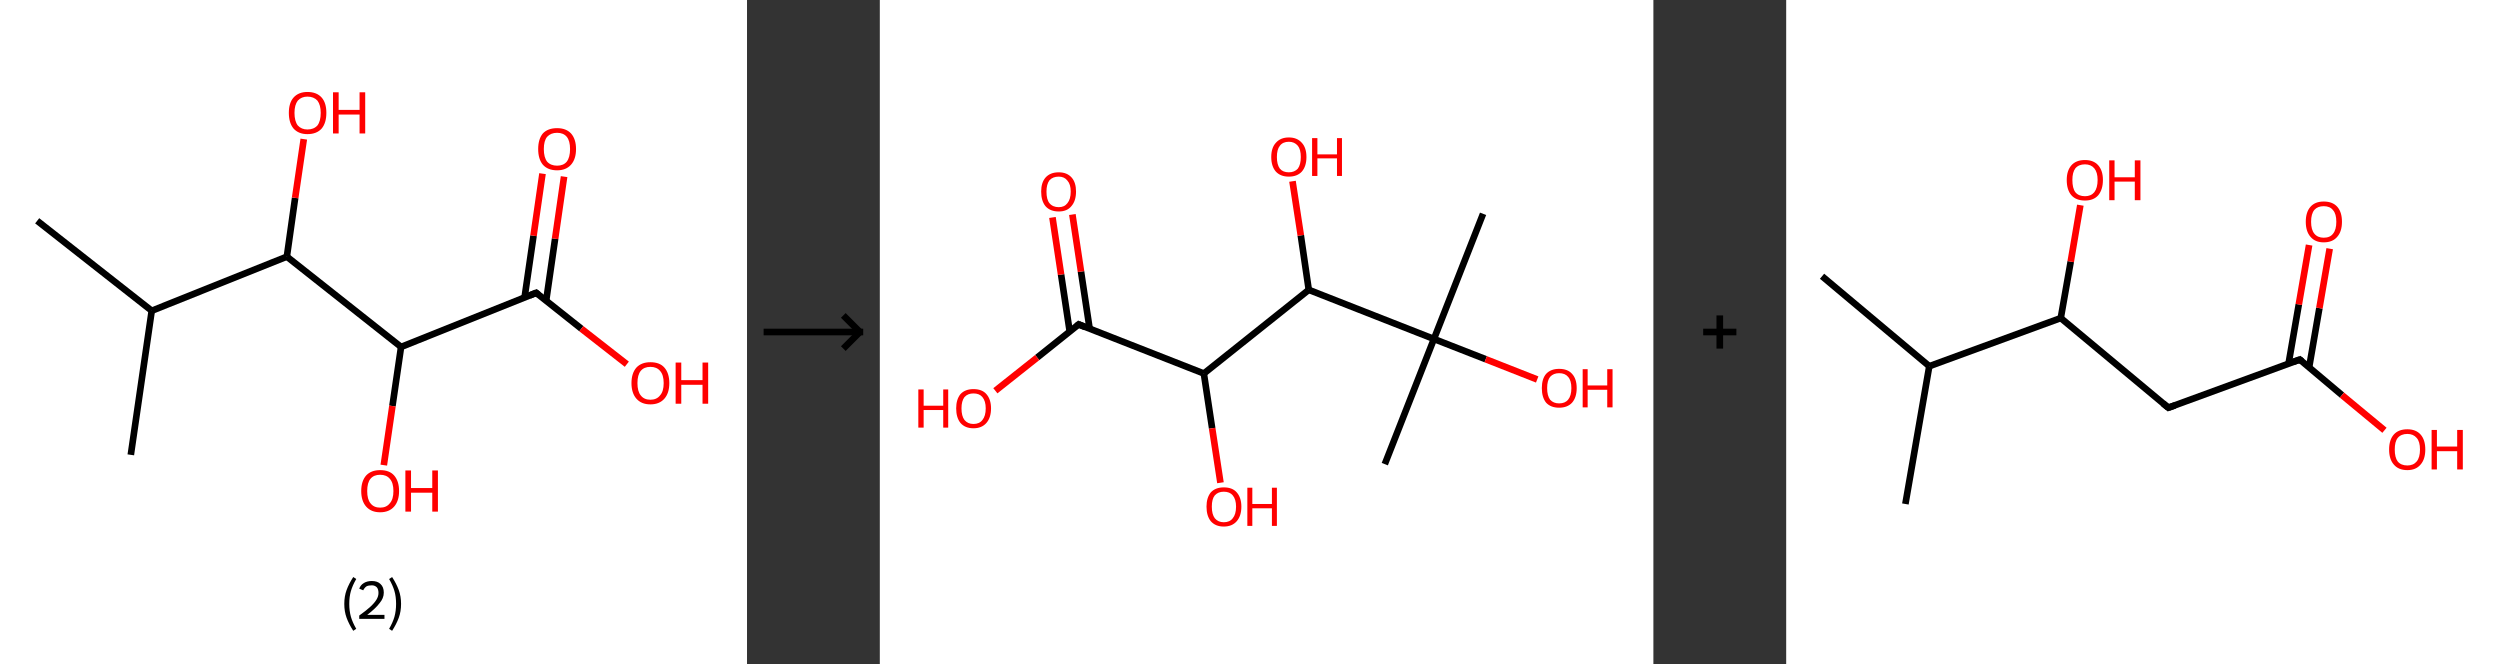 <?xml version='1.0' encoding='ASCII' standalone='yes'?>
<svg xmlns="http://www.w3.org/2000/svg" xmlns:xlink="http://www.w3.org/1999/xlink" version="1.1" width="753.0px" viewBox="0 0 753.0 200.0" height="200.0px">
  <rect x="0" y="0" width="753.0" height="200.0" fill="#333333" stroke="none"/>
  <g>
    <g transform="translate(0, 0) scale(1 1) "><!-- END OF HEADER -->
<rect style="opacity:1.0;fill:#FFFFFF;stroke:none" width="225.0" height="200.0" x="0.0" y="0.0"> </rect>
<path class="bond-0 atom-0 atom-1" d="M 11.2,66.5 L 45.7,93.6" style="fill:none;fill-rule:evenodd;stroke:#000000;stroke-width:2.0px;stroke-linecap:butt;stroke-linejoin:miter;stroke-opacity:1"/>
<path class="bond-1 atom-1 atom-2" d="M 45.7,93.6 L 39.4,137.0" style="fill:none;fill-rule:evenodd;stroke:#000000;stroke-width:2.0px;stroke-linecap:butt;stroke-linejoin:miter;stroke-opacity:1"/>
<path class="bond-2 atom-1 atom-3" d="M 45.7,93.6 L 86.4,77.3" style="fill:none;fill-rule:evenodd;stroke:#000000;stroke-width:2.0px;stroke-linecap:butt;stroke-linejoin:miter;stroke-opacity:1"/>
<path class="bond-3 atom-3 atom-4" d="M 86.4,77.3 L 88.9,59.6" style="fill:none;fill-rule:evenodd;stroke:#000000;stroke-width:2.0px;stroke-linecap:butt;stroke-linejoin:miter;stroke-opacity:1"/>
<path class="bond-3 atom-3 atom-4" d="M 88.9,59.6 L 91.5,41.9" style="fill:none;fill-rule:evenodd;stroke:#FF0000;stroke-width:2.0px;stroke-linecap:butt;stroke-linejoin:miter;stroke-opacity:1"/>
<path class="bond-4 atom-3 atom-5" d="M 86.4,77.3 L 120.8,104.5" style="fill:none;fill-rule:evenodd;stroke:#000000;stroke-width:2.0px;stroke-linecap:butt;stroke-linejoin:miter;stroke-opacity:1"/>
<path class="bond-5 atom-5 atom-6" d="M 120.8,104.5 L 118.2,122.3" style="fill:none;fill-rule:evenodd;stroke:#000000;stroke-width:2.0px;stroke-linecap:butt;stroke-linejoin:miter;stroke-opacity:1"/>
<path class="bond-5 atom-5 atom-6" d="M 118.2,122.3 L 115.6,140.1" style="fill:none;fill-rule:evenodd;stroke:#FF0000;stroke-width:2.0px;stroke-linecap:butt;stroke-linejoin:miter;stroke-opacity:1"/>
<path class="bond-6 atom-5 atom-7" d="M 120.8,104.5 L 161.5,88.2" style="fill:none;fill-rule:evenodd;stroke:#000000;stroke-width:2.0px;stroke-linecap:butt;stroke-linejoin:miter;stroke-opacity:1"/>
<path class="bond-7 atom-7 atom-8" d="M 164.5,90.6 L 167.2,71.9" style="fill:none;fill-rule:evenodd;stroke:#000000;stroke-width:2.0px;stroke-linecap:butt;stroke-linejoin:miter;stroke-opacity:1"/>
<path class="bond-7 atom-7 atom-8" d="M 167.2,71.9 L 169.9,53.2" style="fill:none;fill-rule:evenodd;stroke:#FF0000;stroke-width:2.0px;stroke-linecap:butt;stroke-linejoin:miter;stroke-opacity:1"/>
<path class="bond-7 atom-7 atom-8" d="M 158.0,89.6 L 160.7,71.0" style="fill:none;fill-rule:evenodd;stroke:#000000;stroke-width:2.0px;stroke-linecap:butt;stroke-linejoin:miter;stroke-opacity:1"/>
<path class="bond-7 atom-7 atom-8" d="M 160.7,71.0 L 163.4,52.3" style="fill:none;fill-rule:evenodd;stroke:#FF0000;stroke-width:2.0px;stroke-linecap:butt;stroke-linejoin:miter;stroke-opacity:1"/>
<path class="bond-8 atom-7 atom-9" d="M 161.5,88.2 L 175.1,99.0" style="fill:none;fill-rule:evenodd;stroke:#000000;stroke-width:2.0px;stroke-linecap:butt;stroke-linejoin:miter;stroke-opacity:1"/>
<path class="bond-8 atom-7 atom-9" d="M 175.1,99.0 L 188.8,109.7" style="fill:none;fill-rule:evenodd;stroke:#FF0000;stroke-width:2.0px;stroke-linecap:butt;stroke-linejoin:miter;stroke-opacity:1"/>
<path d="M 159.5,89.0 L 161.5,88.2 L 162.2,88.8" style="fill:none;stroke:#000000;stroke-width:2.0px;stroke-linecap:butt;stroke-linejoin:miter;stroke-opacity:1;"/>
<path class="atom-4" d="M 87.0 34.0 Q 87.0 31.0, 88.4 29.4 Q 89.9 27.7, 92.6 27.7 Q 95.4 27.7, 96.9 29.4 Q 98.3 31.0, 98.3 34.0 Q 98.3 37.0, 96.9 38.7 Q 95.4 40.4, 92.6 40.4 Q 89.9 40.4, 88.4 38.7 Q 87.0 37.0, 87.0 34.0 M 92.6 39.0 Q 94.5 39.0, 95.6 37.8 Q 96.6 36.5, 96.6 34.0 Q 96.6 31.6, 95.6 30.3 Q 94.5 29.1, 92.6 29.1 Q 90.8 29.1, 89.7 30.3 Q 88.7 31.6, 88.7 34.0 Q 88.7 36.5, 89.7 37.8 Q 90.8 39.0, 92.6 39.0 " fill="#FF0000"/>
<path class="atom-4" d="M 100.3 27.8 L 102.0 27.8 L 102.0 33.1 L 108.3 33.1 L 108.3 27.8 L 110.0 27.8 L 110.0 40.2 L 108.3 40.2 L 108.3 34.5 L 102.0 34.5 L 102.0 40.2 L 100.3 40.2 L 100.3 27.8 " fill="#FF0000"/>
<path class="atom-6" d="M 108.8 147.9 Q 108.8 144.9, 110.3 143.2 Q 111.8 141.6, 114.5 141.6 Q 117.3 141.6, 118.7 143.2 Q 120.2 144.9, 120.2 147.9 Q 120.2 150.9, 118.7 152.6 Q 117.2 154.3, 114.5 154.3 Q 111.8 154.3, 110.3 152.6 Q 108.8 150.9, 108.8 147.9 M 114.5 152.9 Q 116.4 152.9, 117.4 151.6 Q 118.5 150.4, 118.5 147.9 Q 118.5 145.4, 117.4 144.2 Q 116.4 143.0, 114.5 143.0 Q 112.6 143.0, 111.6 144.2 Q 110.6 145.4, 110.6 147.9 Q 110.6 150.4, 111.6 151.6 Q 112.6 152.9, 114.5 152.9 " fill="#FF0000"/>
<path class="atom-6" d="M 122.1 141.7 L 123.8 141.7 L 123.8 147.0 L 130.2 147.0 L 130.2 141.7 L 131.9 141.7 L 131.9 154.1 L 130.2 154.1 L 130.2 148.4 L 123.8 148.4 L 123.8 154.1 L 122.1 154.1 L 122.1 141.7 " fill="#FF0000"/>
<path class="atom-8" d="M 162.1 44.9 Q 162.1 41.9, 163.5 40.2 Q 165.0 38.6, 167.8 38.6 Q 170.5 38.6, 172.0 40.2 Q 173.5 41.9, 173.5 44.9 Q 173.5 47.9, 172.0 49.6 Q 170.5 51.3, 167.8 51.3 Q 165.0 51.3, 163.5 49.6 Q 162.1 47.9, 162.1 44.9 M 167.8 49.9 Q 169.7 49.9, 170.7 48.7 Q 171.7 47.4, 171.7 44.9 Q 171.7 42.4, 170.7 41.2 Q 169.7 40.0, 167.8 40.0 Q 165.9 40.0, 164.8 41.2 Q 163.8 42.4, 163.8 44.9 Q 163.8 47.4, 164.8 48.7 Q 165.9 49.9, 167.8 49.9 " fill="#FF0000"/>
<path class="atom-9" d="M 190.2 115.4 Q 190.2 112.4, 191.7 110.7 Q 193.2 109.1, 195.9 109.1 Q 198.7 109.1, 200.1 110.7 Q 201.6 112.4, 201.6 115.4 Q 201.6 118.4, 200.1 120.1 Q 198.6 121.8, 195.9 121.8 Q 193.2 121.8, 191.7 120.1 Q 190.2 118.4, 190.2 115.4 M 195.9 120.4 Q 197.8 120.4, 198.8 119.1 Q 199.9 117.9, 199.9 115.4 Q 199.9 112.9, 198.8 111.7 Q 197.8 110.5, 195.9 110.5 Q 194.0 110.5, 193.0 111.7 Q 192.0 112.9, 192.0 115.4 Q 192.0 117.9, 193.0 119.1 Q 194.0 120.4, 195.9 120.4 " fill="#FF0000"/>
<path class="atom-9" d="M 203.5 109.2 L 205.2 109.2 L 205.2 114.5 L 211.6 114.5 L 211.6 109.2 L 213.3 109.2 L 213.3 121.6 L 211.6 121.6 L 211.6 115.9 L 205.2 115.9 L 205.2 121.6 L 203.5 121.6 L 203.5 109.2 " fill="#FF0000"/>
<path class="legend" d="M 103.7 181.9 Q 103.7 179.6, 104.4 177.7 Q 105.1 175.8, 106.4 173.8 L 107.3 174.4 Q 106.2 176.3, 105.7 178.0 Q 105.2 179.7, 105.2 181.9 Q 105.2 184.0, 105.7 185.8 Q 106.2 187.5, 107.3 189.4 L 106.4 190.0 Q 105.1 188.0, 104.4 186.1 Q 103.7 184.2, 103.7 181.9 " fill="#000000"/>
<path class="legend" d="M 108.2 177.3 Q 108.6 176.2, 109.6 175.6 Q 110.6 175.0, 112.0 175.0 Q 113.7 175.0, 114.6 175.9 Q 115.6 176.8, 115.6 178.5 Q 115.6 180.2, 114.3 181.7 Q 113.1 183.3, 110.6 185.2 L 115.8 185.2 L 115.8 186.4 L 108.2 186.4 L 108.2 185.4 Q 110.3 183.9, 111.5 182.8 Q 112.8 181.6, 113.4 180.6 Q 114.0 179.6, 114.0 178.6 Q 114.0 177.5, 113.5 176.9 Q 112.9 176.3, 112.0 176.3 Q 111.0 176.3, 110.4 176.6 Q 109.8 177.0, 109.4 177.8 L 108.2 177.3 " fill="#000000"/>
<path class="legend" d="M 120.8 181.9 Q 120.8 184.2, 120.1 186.1 Q 119.4 188.0, 118.1 190.0 L 117.2 189.4 Q 118.3 187.5, 118.8 185.8 Q 119.3 184.0, 119.3 181.9 Q 119.3 179.7, 118.8 178.0 Q 118.3 176.3, 117.2 174.4 L 118.1 173.8 Q 119.4 175.8, 120.1 177.7 Q 120.8 179.6, 120.8 181.9 " fill="#000000"/>
</g>
    <g transform="translate(225.0, 0) scale(1 1) "><line x1="5" y1="100" x2="35" y2="100" style="stroke:rgb(0,0,0);stroke-width:2"/>
  <line x1="34" y1="100" x2="29" y2="95" style="stroke:rgb(0,0,0);stroke-width:2"/>
  <line x1="34" y1="100" x2="29" y2="105" style="stroke:rgb(0,0,0);stroke-width:2"/>
</g>
    <g transform="translate(265.0, 0) scale(1 1) "><!-- END OF HEADER -->
<rect style="opacity:1.0;fill:#FFFFFF;stroke:none" width="233.0" height="200.0" x="0.0" y="0.0"> </rect>
<path class="bond-0 atom-0 atom-1" d="M 181.7,64.4 L 166.9,102.1" style="fill:none;fill-rule:evenodd;stroke:#000000;stroke-width:2.0px;stroke-linecap:butt;stroke-linejoin:miter;stroke-opacity:1"/>
<path class="bond-1 atom-1 atom-2" d="M 166.9,102.1 L 152.1,139.8" style="fill:none;fill-rule:evenodd;stroke:#000000;stroke-width:2.0px;stroke-linecap:butt;stroke-linejoin:miter;stroke-opacity:1"/>
<path class="bond-2 atom-1 atom-3" d="M 166.9,102.1 L 182.5,108.2" style="fill:none;fill-rule:evenodd;stroke:#000000;stroke-width:2.0px;stroke-linecap:butt;stroke-linejoin:miter;stroke-opacity:1"/>
<path class="bond-2 atom-1 atom-3" d="M 182.5,108.2 L 198.0,114.3" style="fill:none;fill-rule:evenodd;stroke:#FF0000;stroke-width:2.0px;stroke-linecap:butt;stroke-linejoin:miter;stroke-opacity:1"/>
<path class="bond-3 atom-1 atom-4" d="M 166.9,102.1 L 129.2,87.3" style="fill:none;fill-rule:evenodd;stroke:#000000;stroke-width:2.0px;stroke-linecap:butt;stroke-linejoin:miter;stroke-opacity:1"/>
<path class="bond-4 atom-4 atom-5" d="M 129.2,87.3 L 126.8,70.9" style="fill:none;fill-rule:evenodd;stroke:#000000;stroke-width:2.0px;stroke-linecap:butt;stroke-linejoin:miter;stroke-opacity:1"/>
<path class="bond-4 atom-4 atom-5" d="M 126.8,70.9 L 124.3,54.6" style="fill:none;fill-rule:evenodd;stroke:#FF0000;stroke-width:2.0px;stroke-linecap:butt;stroke-linejoin:miter;stroke-opacity:1"/>
<path class="bond-5 atom-4 atom-6" d="M 129.2,87.3 L 97.6,112.5" style="fill:none;fill-rule:evenodd;stroke:#000000;stroke-width:2.0px;stroke-linecap:butt;stroke-linejoin:miter;stroke-opacity:1"/>
<path class="bond-6 atom-6 atom-7" d="M 97.6,112.5 L 100.1,129.0" style="fill:none;fill-rule:evenodd;stroke:#000000;stroke-width:2.0px;stroke-linecap:butt;stroke-linejoin:miter;stroke-opacity:1"/>
<path class="bond-6 atom-6 atom-7" d="M 100.1,129.0 L 102.6,145.4" style="fill:none;fill-rule:evenodd;stroke:#FF0000;stroke-width:2.0px;stroke-linecap:butt;stroke-linejoin:miter;stroke-opacity:1"/>
<path class="bond-7 atom-6 atom-8" d="M 97.6,112.5 L 59.9,97.7" style="fill:none;fill-rule:evenodd;stroke:#000000;stroke-width:2.0px;stroke-linecap:butt;stroke-linejoin:miter;stroke-opacity:1"/>
<path class="bond-8 atom-8 atom-9" d="M 63.2,99.0 L 60.6,81.8" style="fill:none;fill-rule:evenodd;stroke:#000000;stroke-width:2.0px;stroke-linecap:butt;stroke-linejoin:miter;stroke-opacity:1"/>
<path class="bond-8 atom-8 atom-9" d="M 60.6,81.8 L 58.0,64.6" style="fill:none;fill-rule:evenodd;stroke:#FF0000;stroke-width:2.0px;stroke-linecap:butt;stroke-linejoin:miter;stroke-opacity:1"/>
<path class="bond-8 atom-8 atom-9" d="M 57.2,99.9 L 54.6,82.7" style="fill:none;fill-rule:evenodd;stroke:#000000;stroke-width:2.0px;stroke-linecap:butt;stroke-linejoin:miter;stroke-opacity:1"/>
<path class="bond-8 atom-8 atom-9" d="M 54.6,82.7 L 52.0,65.5" style="fill:none;fill-rule:evenodd;stroke:#FF0000;stroke-width:2.0px;stroke-linecap:butt;stroke-linejoin:miter;stroke-opacity:1"/>
<path class="bond-9 atom-8 atom-10" d="M 59.9,97.7 L 47.4,107.7" style="fill:none;fill-rule:evenodd;stroke:#000000;stroke-width:2.0px;stroke-linecap:butt;stroke-linejoin:miter;stroke-opacity:1"/>
<path class="bond-9 atom-8 atom-10" d="M 47.4,107.7 L 34.8,117.7" style="fill:none;fill-rule:evenodd;stroke:#FF0000;stroke-width:2.0px;stroke-linecap:butt;stroke-linejoin:miter;stroke-opacity:1"/>
<path d="M 61.8,98.5 L 59.9,97.7 L 59.3,98.2" style="fill:none;stroke:#000000;stroke-width:2.0px;stroke-linecap:butt;stroke-linejoin:miter;stroke-opacity:1;"/>
<path class="atom-3" d="M 199.4 116.9 Q 199.4 114.1, 200.7 112.6 Q 202.1 111.1, 204.6 111.1 Q 207.2 111.1, 208.5 112.6 Q 209.9 114.1, 209.9 116.9 Q 209.9 119.7, 208.5 121.3 Q 207.1 122.8, 204.6 122.8 Q 202.1 122.8, 200.7 121.3 Q 199.4 119.7, 199.4 116.9 M 204.6 121.5 Q 206.4 121.5, 207.3 120.4 Q 208.3 119.2, 208.3 116.9 Q 208.3 114.6, 207.3 113.5 Q 206.4 112.4, 204.6 112.4 Q 202.9 112.4, 201.9 113.5 Q 201.0 114.6, 201.0 116.9 Q 201.0 119.2, 201.9 120.4 Q 202.9 121.5, 204.6 121.5 " fill="#FF0000"/>
<path class="atom-3" d="M 211.7 111.2 L 213.2 111.2 L 213.2 116.1 L 219.1 116.1 L 219.1 111.2 L 220.7 111.2 L 220.7 122.7 L 219.1 122.7 L 219.1 117.4 L 213.2 117.4 L 213.2 122.7 L 211.7 122.7 L 211.7 111.2 " fill="#FF0000"/>
<path class="atom-5" d="M 117.9 47.3 Q 117.9 44.5, 119.3 43.0 Q 120.7 41.4, 123.2 41.4 Q 125.7 41.4, 127.1 43.0 Q 128.5 44.5, 128.5 47.3 Q 128.5 50.1, 127.1 51.7 Q 125.7 53.2, 123.2 53.2 Q 120.7 53.2, 119.3 51.7 Q 117.9 50.1, 117.9 47.3 M 123.2 51.9 Q 124.9 51.9, 125.9 50.8 Q 126.8 49.6, 126.8 47.3 Q 126.8 45.0, 125.9 43.9 Q 124.9 42.7, 123.2 42.7 Q 121.4 42.7, 120.5 43.9 Q 119.6 45.0, 119.6 47.3 Q 119.6 49.6, 120.5 50.8 Q 121.4 51.9, 123.2 51.9 " fill="#FF0000"/>
<path class="atom-5" d="M 130.2 41.6 L 131.8 41.6 L 131.8 46.5 L 137.7 46.5 L 137.7 41.6 L 139.2 41.6 L 139.2 53.0 L 137.7 53.0 L 137.7 47.7 L 131.8 47.7 L 131.8 53.0 L 130.2 53.0 L 130.2 41.6 " fill="#FF0000"/>
<path class="atom-7" d="M 98.4 152.6 Q 98.4 149.9, 99.7 148.3 Q 101.1 146.8, 103.6 146.8 Q 106.2 146.8, 107.5 148.3 Q 108.9 149.9, 108.9 152.6 Q 108.9 155.4, 107.5 157.0 Q 106.1 158.6, 103.6 158.6 Q 101.1 158.6, 99.7 157.0 Q 98.4 155.4, 98.4 152.6 M 103.6 157.3 Q 105.4 157.3, 106.3 156.1 Q 107.3 154.9, 107.3 152.6 Q 107.3 150.4, 106.3 149.2 Q 105.4 148.1, 103.6 148.1 Q 101.9 148.1, 100.9 149.2 Q 100.0 150.3, 100.0 152.6 Q 100.0 154.9, 100.9 156.1 Q 101.9 157.3, 103.6 157.3 " fill="#FF0000"/>
<path class="atom-7" d="M 110.7 146.9 L 112.2 146.9 L 112.2 151.8 L 118.1 151.8 L 118.1 146.9 L 119.6 146.9 L 119.6 158.4 L 118.1 158.4 L 118.1 153.1 L 112.2 153.1 L 112.2 158.4 L 110.7 158.4 L 110.7 146.9 " fill="#FF0000"/>
<path class="atom-9" d="M 48.6 57.7 Q 48.6 55.0, 49.9 53.5 Q 51.3 51.9, 53.9 51.9 Q 56.4 51.9, 57.8 53.5 Q 59.1 55.0, 59.1 57.7 Q 59.1 60.5, 57.7 62.1 Q 56.4 63.7, 53.9 63.7 Q 51.3 63.7, 49.9 62.1 Q 48.6 60.5, 48.6 57.7 M 53.9 62.4 Q 55.6 62.4, 56.5 61.2 Q 57.5 60.0, 57.5 57.7 Q 57.5 55.5, 56.5 54.4 Q 55.6 53.2, 53.9 53.2 Q 52.1 53.2, 51.1 54.3 Q 50.2 55.5, 50.2 57.7 Q 50.2 60.1, 51.1 61.2 Q 52.1 62.4, 53.9 62.4 " fill="#FF0000"/>
<path class="atom-10" d="M 11.6 117.3 L 13.2 117.3 L 13.2 122.2 L 19.1 122.2 L 19.1 117.3 L 20.6 117.3 L 20.6 128.8 L 19.1 128.8 L 19.1 123.5 L 13.2 123.5 L 13.2 128.8 L 11.6 128.8 L 11.6 117.3 " fill="#FF0000"/>
<path class="atom-10" d="M 23.0 123.0 Q 23.0 120.3, 24.3 118.7 Q 25.7 117.2, 28.2 117.2 Q 30.8 117.2, 32.1 118.7 Q 33.5 120.3, 33.5 123.0 Q 33.5 125.8, 32.1 127.4 Q 30.7 129.0, 28.2 129.0 Q 25.7 129.0, 24.3 127.4 Q 23.0 125.8, 23.0 123.0 M 28.2 127.7 Q 30.0 127.7, 30.9 126.5 Q 31.9 125.3, 31.9 123.0 Q 31.9 120.8, 30.9 119.6 Q 30.0 118.5, 28.2 118.5 Q 26.5 118.5, 25.5 119.6 Q 24.6 120.8, 24.6 123.0 Q 24.6 125.3, 25.5 126.5 Q 26.5 127.7, 28.2 127.7 " fill="#FF0000"/>
</g>
    <g transform="translate(498.0, 0) scale(1 1) "><line x1="15" y1="100" x2="25" y2="100" style="stroke:rgb(0,0,0);stroke-width:2"/>
  <line x1="20" y1="95" x2="20" y2="105" style="stroke:rgb(0,0,0);stroke-width:2"/>
</g>
    <g transform="translate(538.0, 0) scale(1 1) "><!-- END OF HEADER -->
<rect style="opacity:1.0;fill:#FFFFFF;stroke:none" width="215.0" height="200.0" x="0.0" y="0.0"> </rect>
<path class="bond-0 atom-0 atom-1" d="M 10.8,83.2 L 43.1,110.3" style="fill:none;fill-rule:evenodd;stroke:#000000;stroke-width:2.0px;stroke-linecap:butt;stroke-linejoin:miter;stroke-opacity:1"/>
<path class="bond-1 atom-1 atom-2" d="M 43.1,110.3 L 35.9,151.8" style="fill:none;fill-rule:evenodd;stroke:#000000;stroke-width:2.0px;stroke-linecap:butt;stroke-linejoin:miter;stroke-opacity:1"/>
<path class="bond-2 atom-1 atom-3" d="M 43.1,110.3 L 82.7,95.8" style="fill:none;fill-rule:evenodd;stroke:#000000;stroke-width:2.0px;stroke-linecap:butt;stroke-linejoin:miter;stroke-opacity:1"/>
<path class="bond-3 atom-3 atom-4" d="M 82.7,95.8 L 85.7,78.8" style="fill:none;fill-rule:evenodd;stroke:#000000;stroke-width:2.0px;stroke-linecap:butt;stroke-linejoin:miter;stroke-opacity:1"/>
<path class="bond-3 atom-3 atom-4" d="M 85.7,78.8 L 88.6,61.8" style="fill:none;fill-rule:evenodd;stroke:#FF0000;stroke-width:2.0px;stroke-linecap:butt;stroke-linejoin:miter;stroke-opacity:1"/>
<path class="bond-4 atom-3 atom-5" d="M 82.7,95.8 L 115.1,122.8" style="fill:none;fill-rule:evenodd;stroke:#000000;stroke-width:2.0px;stroke-linecap:butt;stroke-linejoin:miter;stroke-opacity:1"/>
<path class="bond-5 atom-5 atom-6" d="M 115.1,122.8 L 154.7,108.3" style="fill:none;fill-rule:evenodd;stroke:#000000;stroke-width:2.0px;stroke-linecap:butt;stroke-linejoin:miter;stroke-opacity:1"/>
<path class="bond-6 atom-6 atom-7" d="M 157.5,110.7 L 160.6,92.8" style="fill:none;fill-rule:evenodd;stroke:#000000;stroke-width:2.0px;stroke-linecap:butt;stroke-linejoin:miter;stroke-opacity:1"/>
<path class="bond-6 atom-6 atom-7" d="M 160.6,92.8 L 163.7,74.9" style="fill:none;fill-rule:evenodd;stroke:#FF0000;stroke-width:2.0px;stroke-linecap:butt;stroke-linejoin:miter;stroke-opacity:1"/>
<path class="bond-6 atom-6 atom-7" d="M 151.3,109.6 L 154.4,91.7" style="fill:none;fill-rule:evenodd;stroke:#000000;stroke-width:2.0px;stroke-linecap:butt;stroke-linejoin:miter;stroke-opacity:1"/>
<path class="bond-6 atom-6 atom-7" d="M 154.4,91.7 L 157.5,73.8" style="fill:none;fill-rule:evenodd;stroke:#FF0000;stroke-width:2.0px;stroke-linecap:butt;stroke-linejoin:miter;stroke-opacity:1"/>
<path class="bond-7 atom-6 atom-8" d="M 154.7,108.3 L 167.4,119.0" style="fill:none;fill-rule:evenodd;stroke:#000000;stroke-width:2.0px;stroke-linecap:butt;stroke-linejoin:miter;stroke-opacity:1"/>
<path class="bond-7 atom-6 atom-8" d="M 167.4,119.0 L 180.2,129.6" style="fill:none;fill-rule:evenodd;stroke:#FF0000;stroke-width:2.0px;stroke-linecap:butt;stroke-linejoin:miter;stroke-opacity:1"/>
<path d="M 113.5,121.5 L 115.1,122.8 L 117.1,122.1" style="fill:none;stroke:#000000;stroke-width:2.0px;stroke-linecap:butt;stroke-linejoin:miter;stroke-opacity:1;"/>
<path d="M 152.7,109.0 L 154.7,108.3 L 155.3,108.8" style="fill:none;stroke:#000000;stroke-width:2.0px;stroke-linecap:butt;stroke-linejoin:miter;stroke-opacity:1;"/>
<path class="atom-4" d="M 84.5 54.2 Q 84.5 51.4, 85.9 49.8 Q 87.3 48.2, 90.0 48.2 Q 92.6 48.2, 94.0 49.8 Q 95.4 51.4, 95.4 54.2 Q 95.4 57.1, 94.0 58.8 Q 92.6 60.4, 90.0 60.4 Q 87.3 60.4, 85.9 58.8 Q 84.5 57.2, 84.5 54.2 M 90.0 59.1 Q 91.8 59.1, 92.8 57.9 Q 93.8 56.6, 93.8 54.2 Q 93.8 51.9, 92.8 50.7 Q 91.8 49.5, 90.0 49.5 Q 88.1 49.5, 87.1 50.7 Q 86.2 51.9, 86.2 54.2 Q 86.2 56.7, 87.1 57.9 Q 88.1 59.1, 90.0 59.1 " fill="#FF0000"/>
<path class="atom-4" d="M 97.3 48.3 L 98.9 48.3 L 98.9 53.4 L 105.0 53.4 L 105.0 48.3 L 106.7 48.3 L 106.7 60.3 L 105.0 60.3 L 105.0 54.7 L 98.9 54.7 L 98.9 60.3 L 97.3 60.3 L 97.3 48.3 " fill="#FF0000"/>
<path class="atom-7" d="M 156.5 66.8 Q 156.5 63.9, 157.9 62.3 Q 159.3 60.7, 161.9 60.7 Q 164.6 60.7, 166.0 62.3 Q 167.4 63.9, 167.4 66.8 Q 167.4 69.7, 166.0 71.3 Q 164.6 73.0, 161.9 73.0 Q 159.3 73.0, 157.9 71.3 Q 156.5 69.7, 156.5 66.8 M 161.9 71.6 Q 163.8 71.6, 164.7 70.4 Q 165.7 69.2, 165.7 66.8 Q 165.7 64.4, 164.7 63.3 Q 163.8 62.1, 161.9 62.1 Q 160.1 62.1, 159.1 63.2 Q 158.1 64.4, 158.1 66.8 Q 158.1 69.2, 159.1 70.4 Q 160.1 71.6, 161.9 71.6 " fill="#FF0000"/>
<path class="atom-8" d="M 181.6 135.4 Q 181.6 132.5, 183.0 130.9 Q 184.4 129.3, 187.1 129.3 Q 189.7 129.3, 191.1 130.9 Q 192.5 132.5, 192.5 135.4 Q 192.5 138.3, 191.1 139.9 Q 189.7 141.6, 187.1 141.6 Q 184.4 141.6, 183.0 139.9 Q 181.6 138.3, 181.6 135.4 M 187.1 140.2 Q 188.9 140.2, 189.9 139.0 Q 190.9 137.8, 190.9 135.4 Q 190.9 133.0, 189.9 131.9 Q 188.9 130.7, 187.1 130.7 Q 185.2 130.7, 184.2 131.9 Q 183.3 133.0, 183.3 135.4 Q 183.3 137.8, 184.2 139.0 Q 185.2 140.2, 187.1 140.2 " fill="#FF0000"/>
<path class="atom-8" d="M 194.4 129.5 L 196.0 129.5 L 196.0 134.5 L 202.1 134.5 L 202.1 129.5 L 203.8 129.5 L 203.8 141.4 L 202.1 141.4 L 202.1 135.9 L 196.0 135.9 L 196.0 141.4 L 194.4 141.4 L 194.4 129.5 " fill="#FF0000"/>
</g>
  </g>
</svg>
